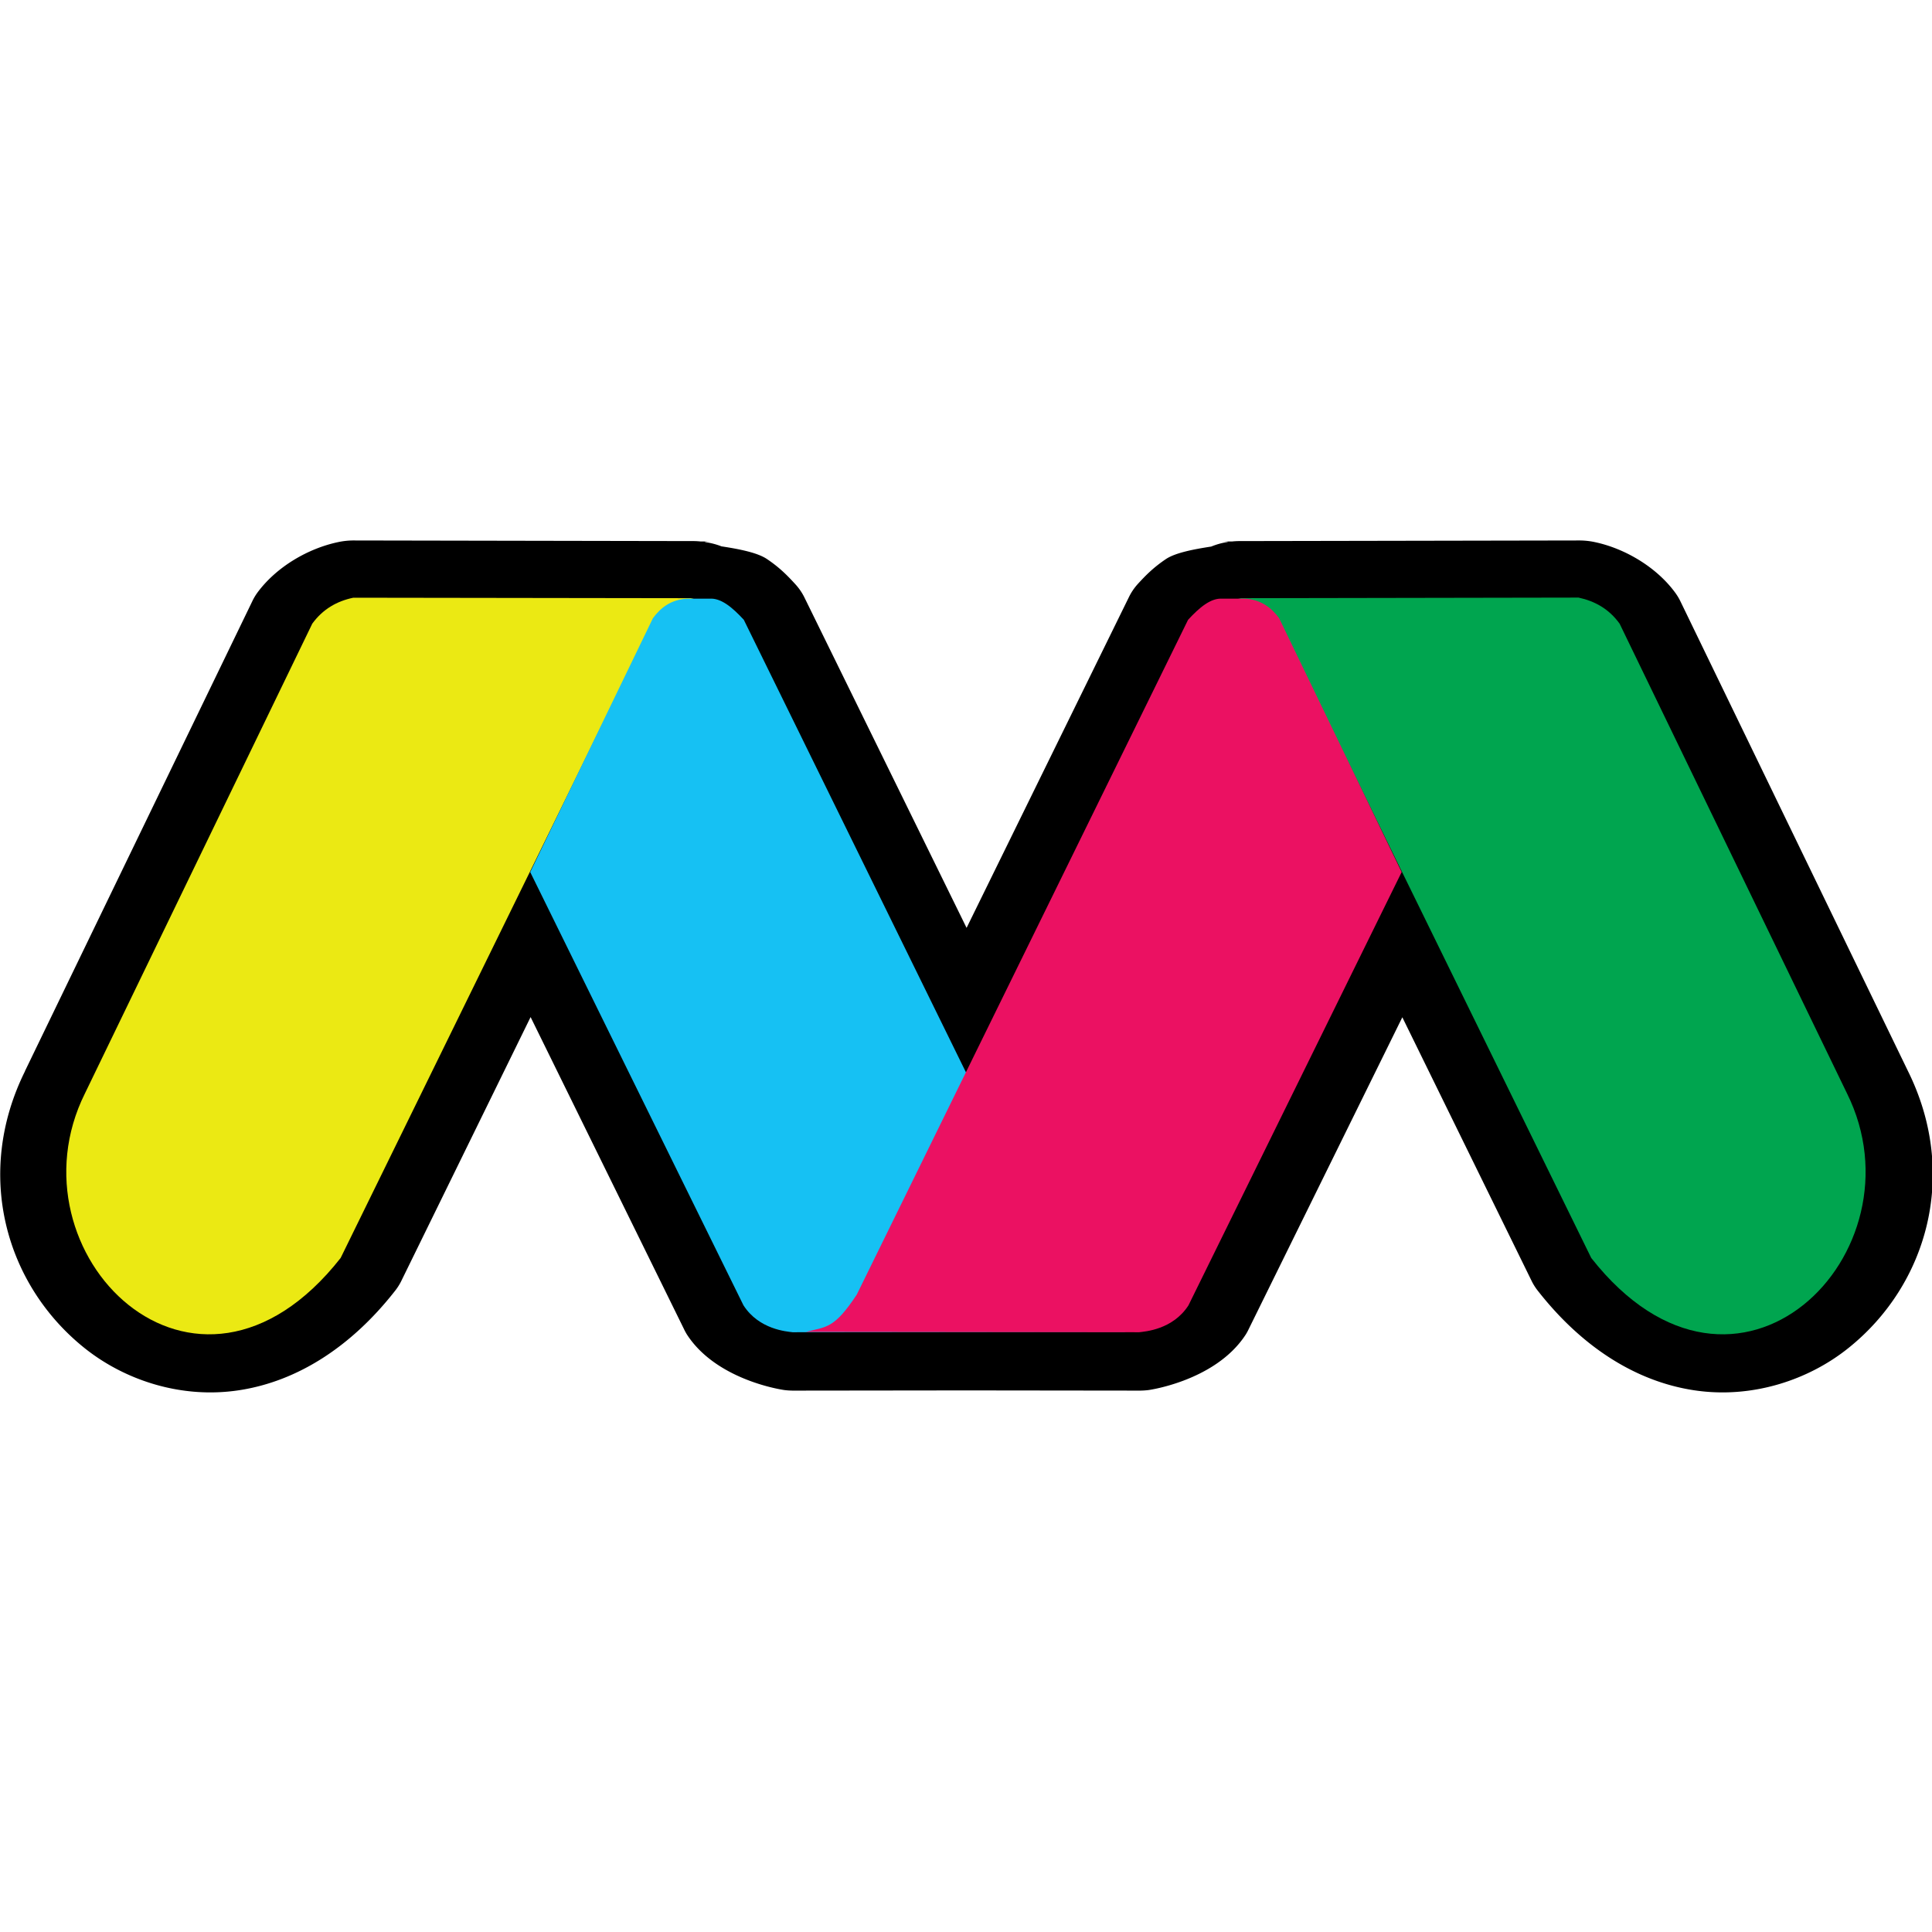 <?xml version="1.0" encoding="UTF-8" standalone="no"?>
<svg
   xmlns:dc="http://purl.org/dc/elements/1.1/"
   xmlns:cc="http://creativecommons.org/ns#"
   xmlns:rdf="http://www.w3.org/1999/02/22-rdf-syntax-ns#"
   xmlns:svg="http://www.w3.org/2000/svg"
   xmlns="http://www.w3.org/2000/svg"
   xmlns:sodipodi="http://sodipodi.sourceforge.net/DTD/sodipodi-0.dtd"
   xmlns:inkscape="http://www.inkscape.org/namespaces/inkscape"
   width="16"
   height="16"
   id="svg2"
   version="1.1"
   inkscape:version="0.91 r"
   sodipodi:docname="subway_baku.svg">
  <defs
     id="defs13" />
  <sodipodi:namedview
     pagecolor="#ffffff"
     bordercolor="#666666"
     borderopacity="1"
     objecttolerance="10"
     gridtolerance="10"
     guidetolerance="10"
     inkscape:pageopacity="0"
     inkscape:pageshadow="2"
     inkscape:window-width="1920"
     inkscape:window-height="1004"
     id="namedview11"
     showgrid="true"
     inkscape:zoom="45.254834"
     inkscape:cx="11.07409"
     inkscape:cy="8.9821849"
     inkscape:window-x="1680"
     inkscape:window-y="0"
     inkscape:window-maximized="1"
     inkscape:current-layer="svg2"
     showguides="false">
    <sodipodi:guide
       position="0,0"
       orientation="0,580"
       id="guide2989" />
    <sodipodi:guide
       position="580,0"
       orientation="-580,0"
       id="guide2991" />
    <sodipodi:guide
       position="580,580"
       orientation="0,-580"
       id="guide2993" />
    <sodipodi:guide
       position="0,580"
       orientation="580,0"
       id="guide2995" />
    <sodipodi:guide
       position="0,0"
       orientation="0,580"
       id="guide2997" />
    <sodipodi:guide
       position="580,0"
       orientation="-580,0"
       id="guide2999" />
    <sodipodi:guide
       position="580,580"
       orientation="0,-580"
       id="guide3001" />
    <sodipodi:guide
       position="0,580"
       orientation="580,0"
       id="guide3003" />
    <inkscape:grid
       type="xygrid"
       id="grid3013"
       empspacing="5"
       visible="true"
       enabled="true"
       snapvisiblegridlinesonly="true" />
  </sodipodi:namedview>
  <path
     sodipodi:type="inkscape:offset"
     inkscape:radius="0.55626118"
     inkscape:original="M 2.8320312 4.515625 C 2.6932314 4.548995 2.5732833 4.625769 2.4824219 4.7675781 L 0.54882812 9.3144531 C -0.12257415 10.852277 1.483297 12.702555 2.7246094 10.908203 L 4.6816406 6.3613281 L 4.3378906 7.171875 L 6.1503906 11.365234 C 6.2831546 11.600292 6.5207646 11.619948 6.5703125 11.626953 L 8.0429688 11.625 L 9.5175781 11.626953 C 9.5671261 11.619953 9.8027831 11.600293 9.9355469 11.365234 L 11.75 7.171875 L 11.501953 6.5898438 L 13.363281 10.908203 C 14.604593 12.702555 16.210466 10.852273 15.539062 9.3144531 L 13.603516 4.7675781 C 13.512655 4.6257689 13.394659 4.548997 13.255859 4.515625 L 10.357422 4.5214844 C 10.361322 4.5225244 10.365221 4.5243506 10.369141 4.5253906 L 10.224609 4.5253906 C 10.127519 4.5171806 10.030681 4.6097776 9.9335938 4.7304688 L 8.0429688 9.1113281 L 6.1542969 4.7304688 C 6.057208 4.6097772 5.9603703 4.5171814 5.8632812 4.5253906 L 5.7167969 4.5253906 C 5.7206869 4.5243506 5.7246266 4.5225344 5.7285156 4.5214844 L 2.8320312 4.515625 z "
     style="color:#000000;clip-rule:nonzero;display:inline;overflow:visible;visibility:visible;opacity:1;isolation:auto;mix-blend-mode:normal;color-interpolation:sRGB;color-interpolation-filters:linearRGB;solid-color:#000000;solid-opacity:1;fill:#000000;fill-opacity:1;fill-rule:nonzero;stroke:none;stroke-width:0.114;stroke-linecap:butt;stroke-linejoin:miter;stroke-miterlimit:4;stroke-dasharray:none;stroke-dashoffset:0;stroke-opacity:1;color-rendering:auto;image-rendering:auto;shape-rendering:auto;text-rendering:auto;enable-background:accumulate"
     id="path4257"
     d="m 2.834,3.959 a 0.556,0.556 0 0 0 -0.133,0.016 c -0.257,0.062 -0.526,0.24 -0.688,0.492 a 0.556,0.556 0 0 0 -0.043,0.084 L 0.039,9.092 c -2.822e-4,6.463e-4 2.8161e-4,0.001 0,0.002 -0.432,0.992 -0.168,2.064 0.506,2.678 0.337,0.307 0.818,0.495 1.316,0.408 0.498,-0.087 0.953,-0.424 1.32,-0.955 a 0.556,0.556 0 0 0 0.055,-0.096 L 4.338,8.57 5.641,11.586 a 0.556,0.556 0 0 0 0.025,0.053 c 0.266,0.471 0.878,0.546 0.826,0.539 a 0.556,0.556 0 0 0 0.078,0.006 l 1.473,-0.002 1.475,0.002 a 0.556,0.556 0 0 0 0.078,-0.006 c -0.05,0.007 0.559,-0.07 0.824,-0.539 a 0.556,0.556 0 0 0 0.025,-0.053 L 11.75,8.572 12.852,11.129 a 0.556,0.556 0 0 0 0.055,0.096 c 0.368,0.532 0.822,0.868 1.32,0.955 0.498,0.087 0.98,-0.101 1.316,-0.408 0.674,-0.614 0.939,-1.687 0.506,-2.68 L 14.115,4.549 a 0.556,0.556 0 0 0 -0.043,-0.082 C 13.913,4.218 13.644,4.037 13.387,3.975 a 0.556,0.556 0 0 0 -0.133,-0.016 l -2.898,0.006 a 0.556,0.556 0 0 0 -0.055,0.004 l -0.076,0 0.047,0.002 c -0.006,-5.155e-4 -0.008,0.004 -0.014,0.004 A 0.556,0.556 0 0 0 10.125,4.018 C 9.976,4.044 9.82,4.078 9.74,4.139 9.63,4.223 9.562,4.304 9.5,4.381 A 0.556,0.556 0 0 0 9.424,4.51 L 8.045,7.707 6.666,4.51 A 0.556,0.556 0 0 0 6.588,4.381 C 6.526,4.304 6.458,4.223 6.348,4.139 6.268,4.077 6.112,4.042 5.961,4.016 a 0.556,0.556 0 0 0 -0.127,-0.039 0.556,0.556 0 0 0 -0.008,-0.002 c -0.004,2.94e-4 -0.005,-0.004 -0.01,-0.004 l 0.047,-0.002 -0.078,0 a 0.556,0.556 0 0 0 -0.055,-0.004 l -2.896,-0.006 z"
     transform="matrix(0.974,0,0,0.856,0.169,1.087)" />
  <path
     style="fill:#ebe913;fill-opacity:1;fill-rule:evenodd;stroke:none;stroke-width:1px;stroke-linecap:butt;stroke-linejoin:miter;stroke-opacity:1"
     d="M 2.586,5.165 0.703,9.056 C 0.049,10.372 1.613,11.954 2.821,10.418 L 5.395,5.166 C 5.507,5.006 5.627,4.982 5.746,4.954 L 2.926,4.95 C 2.791,4.978 2.674,5.044 2.586,5.165 Z"
     id="path4210"
     inkscape:connector-curvature="0"
     sodipodi:nodetypes="ccccccc" />
  <path
     style="fill:#16c1f3;fill-opacity:1;fill-rule:evenodd;stroke:none;stroke-width:1px;stroke-linecap:butt;stroke-linejoin:miter;stroke-opacity:1"
     d="m 4.391,7.222 1.766,3.588 c 0.129,0.201 0.359,0.217 0.407,0.223 l 2.76,-0.003 C 9.152,10.986 9.091,11.005 8.904,10.723 L 6.16,5.133 C 6.065,5.03 5.971,4.951 5.876,4.958 l -0.188,0 C 5.558,4.966 5.472,5.031 5.407,5.12 Z"
     id="path4212"
     inkscape:connector-curvature="0"
     sodipodi:nodetypes="cccccccccc" />
  <path
     style="fill:#00a54f;fill-opacity:1;fill-rule:evenodd;stroke:none;stroke-width:1px;stroke-linecap:butt;stroke-linejoin:miter;stroke-opacity:1"
     d="m 13.413,5.165 1.883,3.89 C 15.95,10.372 14.386,11.954 13.178,10.418 L 10.604,5.166 C 10.492,5.006 10.372,4.982 10.253,4.954 l 2.82,-0.005 c 0.135,0.029 0.252,0.094 0.34,0.216 z"
     id="path4210-2"
     inkscape:connector-curvature="0"
     sodipodi:nodetypes="ccccccc" />
  <path
     style="fill:#eb1162;fill-opacity:1;fill-rule:evenodd;stroke:none;stroke-width:1px;stroke-linecap:butt;stroke-linejoin:miter;stroke-opacity:1"
     d="M 11.608,7.222 9.842,10.811 C 9.712,11.012 9.482,11.027 9.434,11.033 l -2.76,-0.003 c 0.173,-0.044 0.234,-0.026 0.421,-0.308 L 9.839,5.133 C 9.934,5.03 10.028,4.951 10.123,4.958 l 0.188,0 c 0.131,0.008 0.217,0.073 0.282,0.161 z"
     id="path4212-0"
     inkscape:connector-curvature="0"
     sodipodi:nodetypes="cccccccccc" />
</svg>
